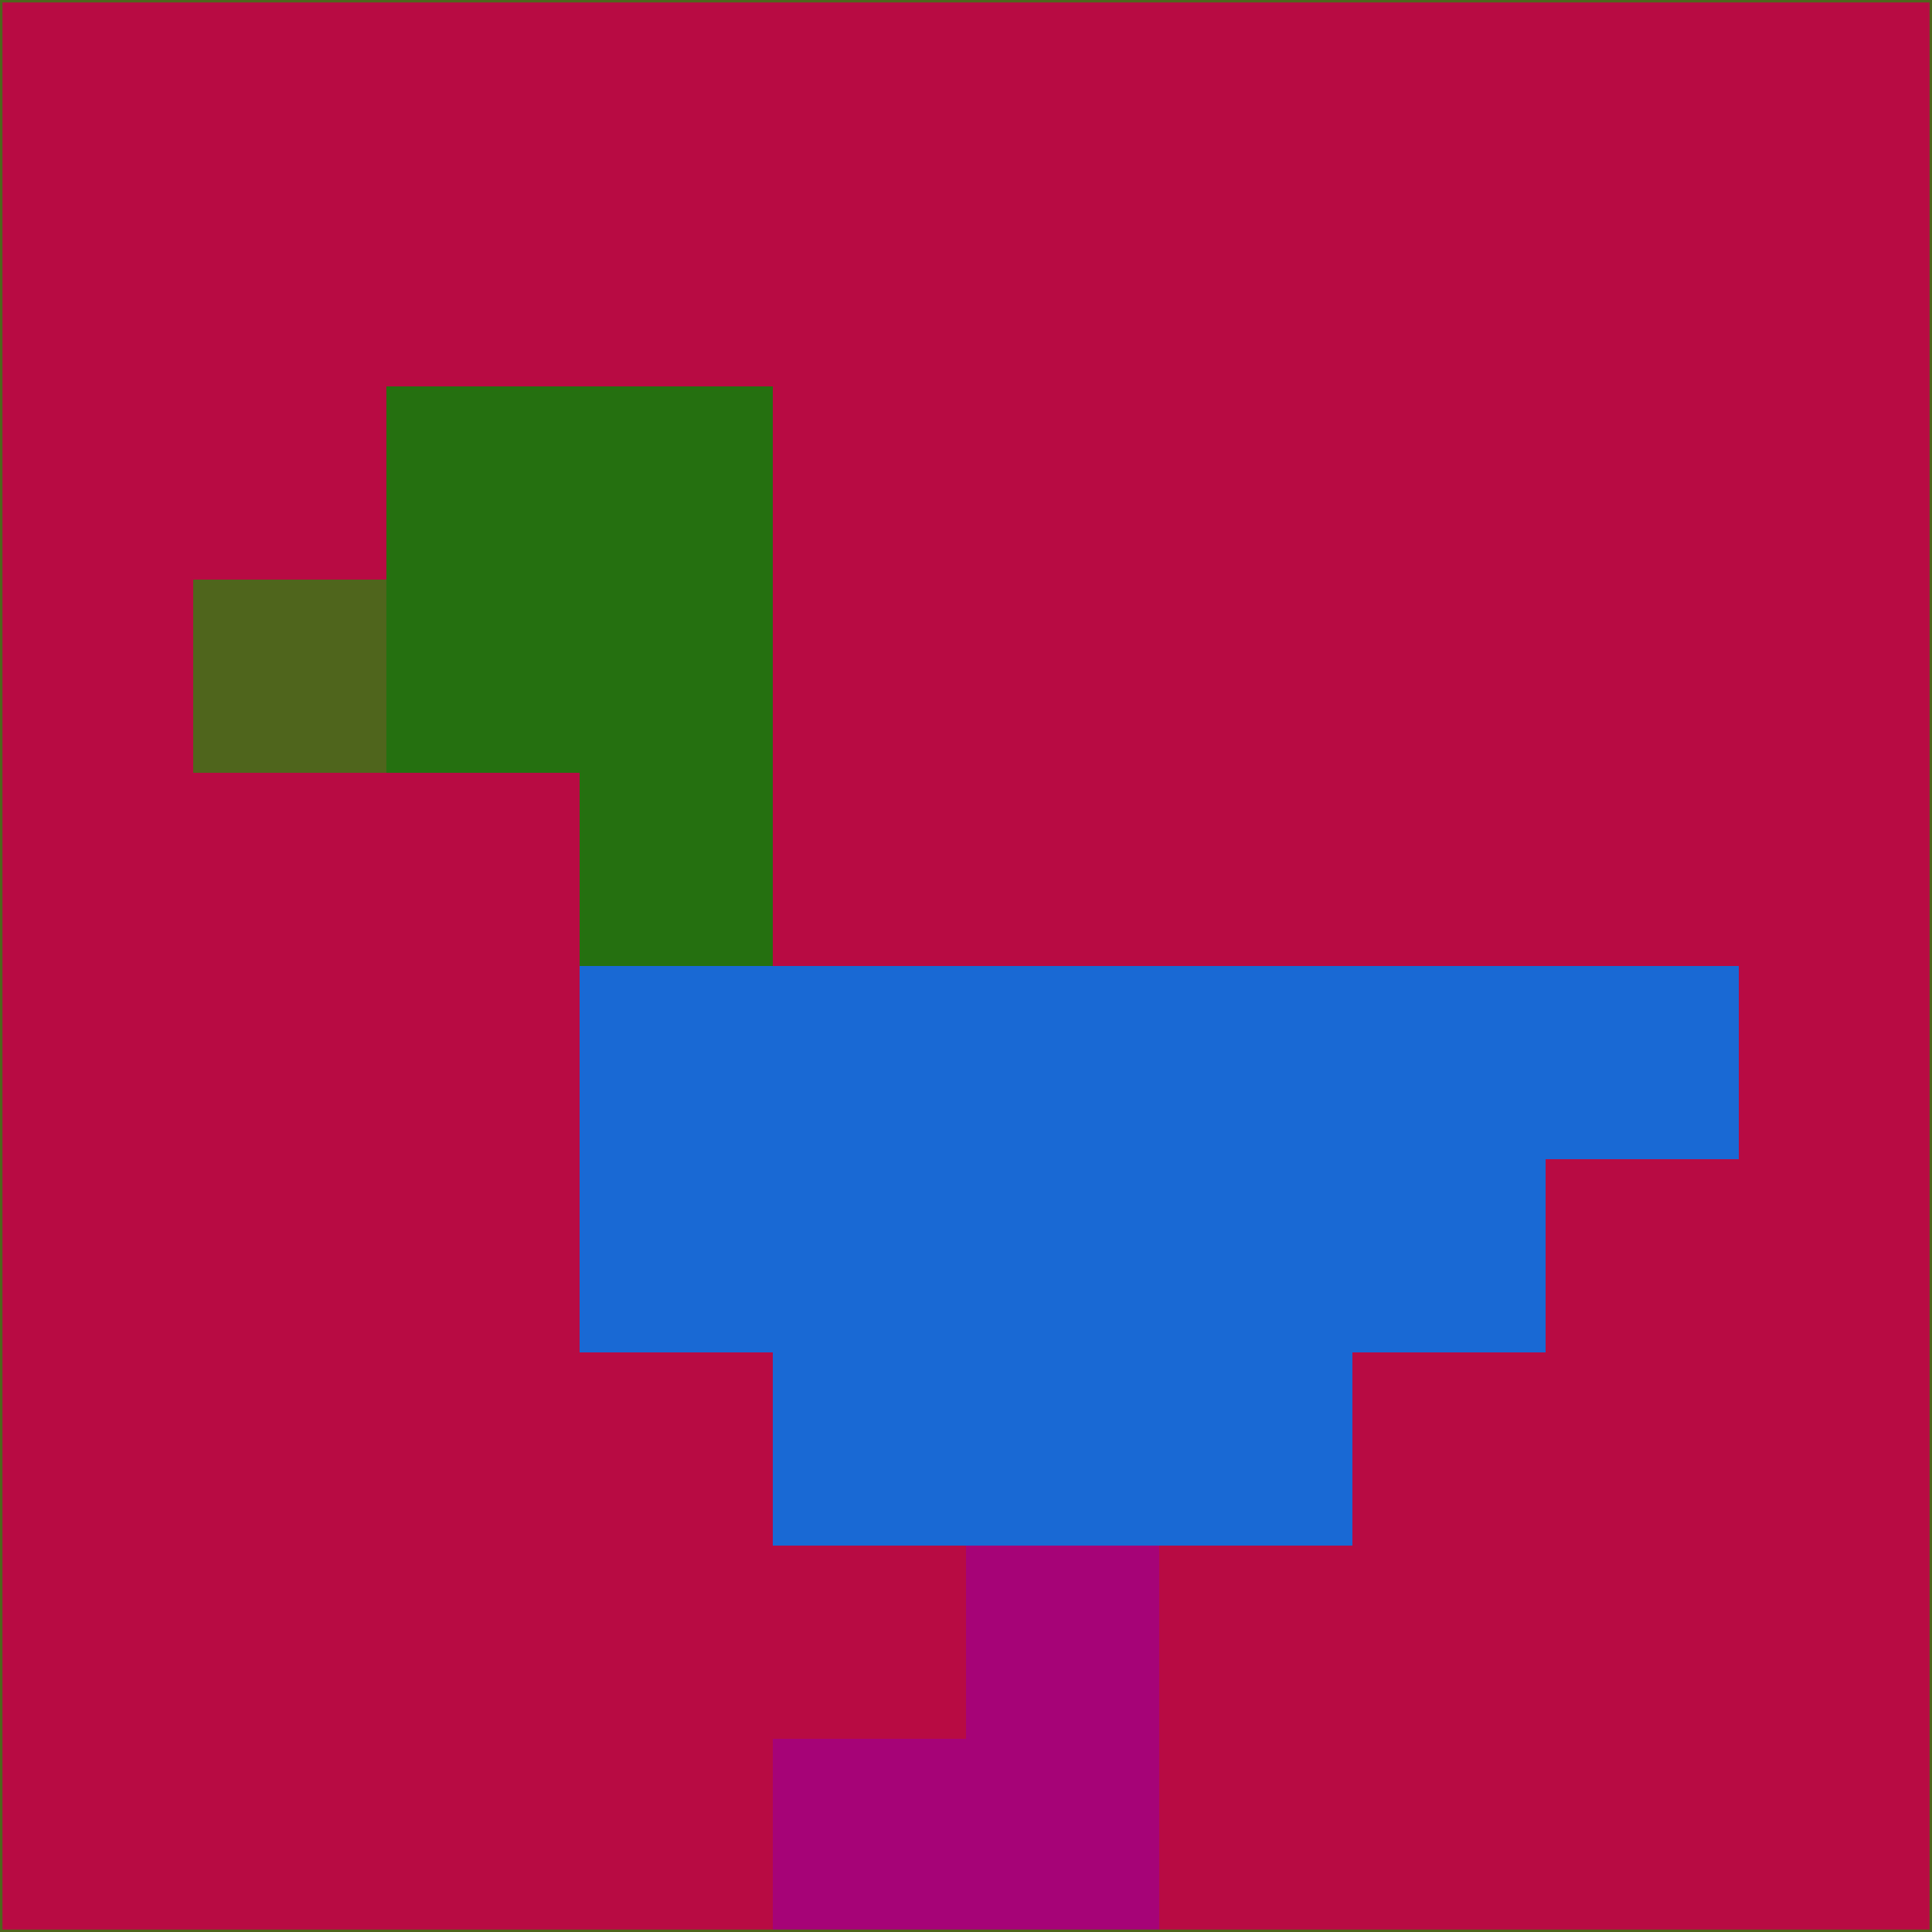 <svg xmlns="http://www.w3.org/2000/svg" version="1.1" width="785" height="785">
  <title>'goose-pfp-694263' by Dmitri Cherniak (Cyberpunk Edition)</title>
  <desc>
    seed=674615
    backgroundColor=#b80b43
    padding=20
    innerPadding=0
    timeout=500
    dimension=1
    border=false
    Save=function(){return n.handleSave()}
    frame=12

    Rendered at 2024-09-15T22:37:00.595Z
    Generated in 1ms
    Modified for Cyberpunk theme with new color scheme
  </desc>
  <defs/>
  <rect width="100%" height="100%" fill="#b80b43"/>
  <g>
    <g id="0-0">
      <rect x="0" y="0" height="785" width="785" fill="#b80b43"/>
      <g>
        <!-- Neon blue -->
        <rect id="0-0-2-2-2-2" x="157" y="157" width="157" height="157" fill="#257010"/>
        <rect id="0-0-3-2-1-4" x="235.5" y="157" width="78.5" height="314" fill="#257010"/>
        <!-- Electric purple -->
        <rect id="0-0-4-5-5-1" x="314" y="392.5" width="392.5" height="78.5" fill="#1969d4"/>
        <rect id="0-0-3-5-5-2" x="235.5" y="392.5" width="392.5" height="157" fill="#1969d4"/>
        <rect id="0-0-4-5-3-3" x="314" y="392.5" width="235.5" height="235.5" fill="#1969d4"/>
        <!-- Neon pink -->
        <rect id="0-0-1-3-1-1" x="78.5" y="235.5" width="78.5" height="78.5" fill="#4f651c"/>
        <!-- Cyber yellow -->
        <rect id="0-0-5-8-1-2" x="392.5" y="628" width="78.5" height="157" fill="#a60377"/>
        <rect id="0-0-4-9-2-1" x="314" y="706.5" width="157" height="78.5" fill="#a60377"/>
      </g>
      <rect x="0" y="0" stroke="#4f651c" stroke-width="2" height="785" width="785" fill="none"/>
    </g>
  </g>
  <script xmlns=""/>
</svg>